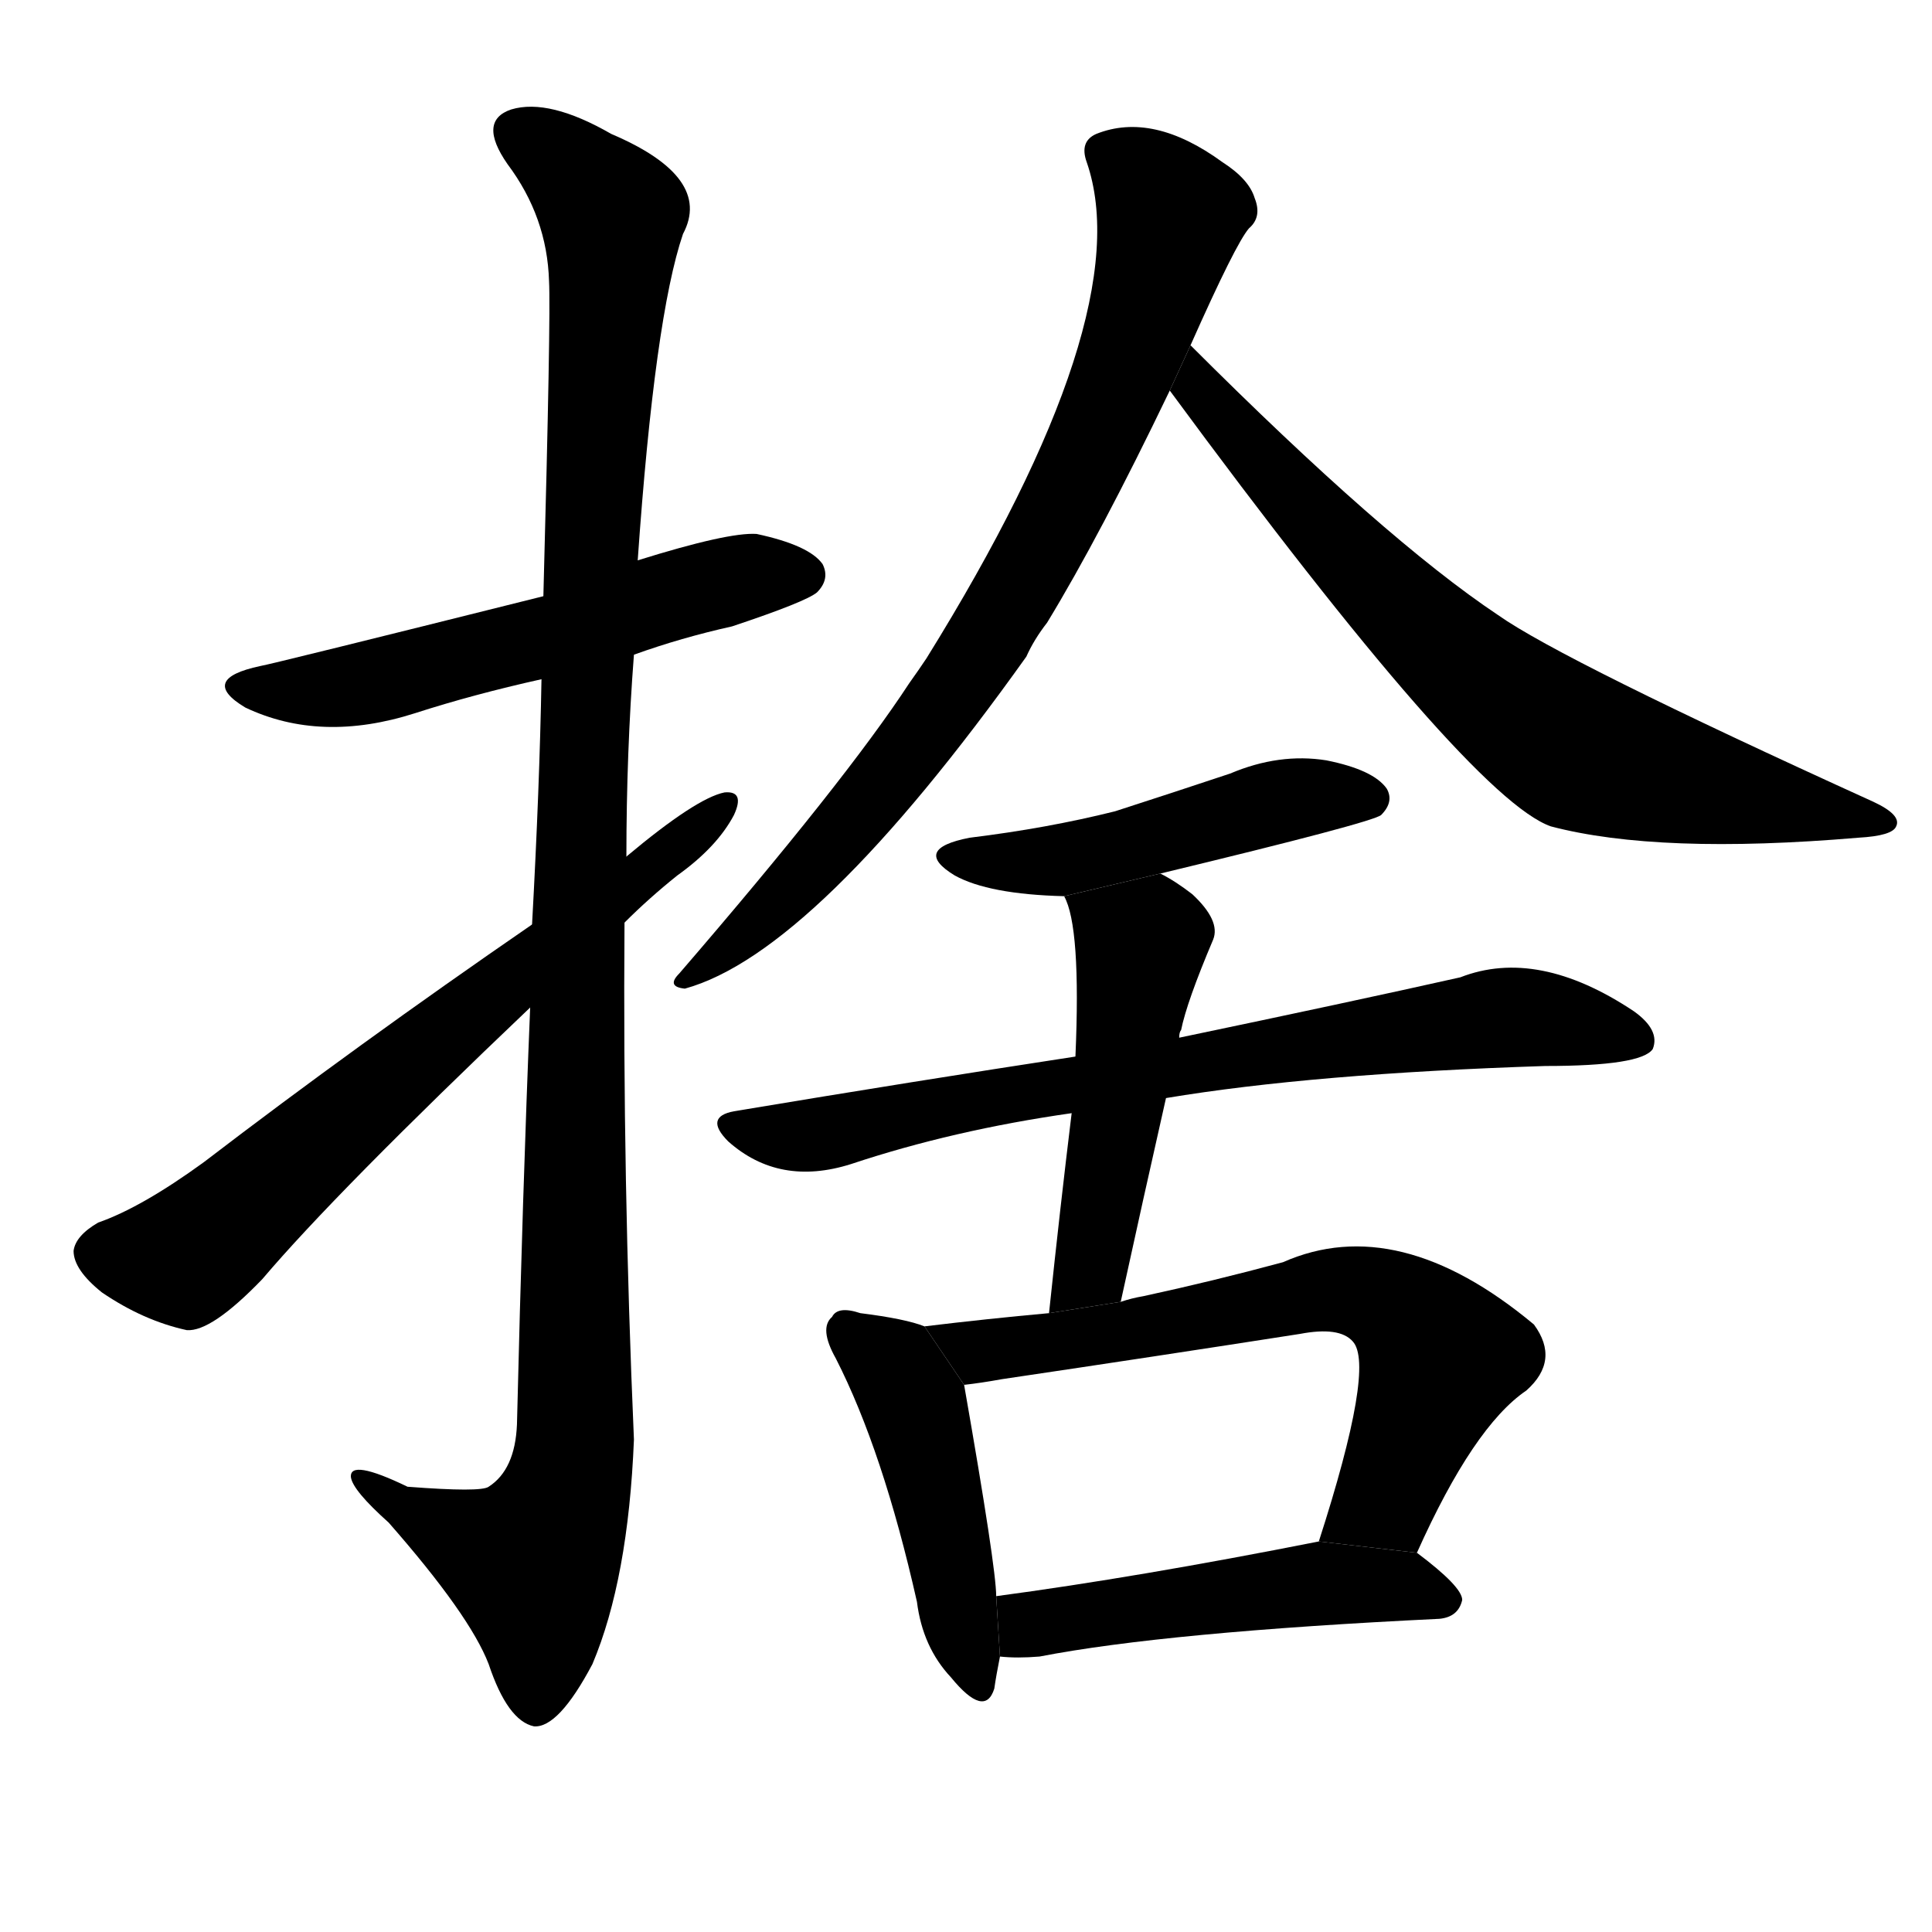 <!-- u6368_she3_discard_give_up_willingly_give_alms -->
<!-- 6368 -->
<!-- 6368 -->
<!-- 6368 -->
<svg viewBox="0 0 1024 1024">
  <g transform="scale(1, -1) translate(0, -900)">
    <path d="M 336 553 Q 361 562 388 568 Q 427 581 433 586 Q 440 593 436 601 Q 429 611 401 617 Q 386 618 338 603 L 288 584 Q 144 548 138 547 Q 105 540 130 525 Q 170 506 220 522 Q 251 532 287 540 L 336 553 Z"></path>
    <path d="M 281 366 Q 277 269 274 145 Q 273 121 259 112 Q 255 109 216 112 Q 185 127 186 117 Q 187 110 206 93 Q 249 44 259 18 Q 269 -12 283 -15 Q 296 -16 314 18 Q 333 63 336 137 Q 330 275 331 411 L 332 446 Q 332 501 336 553 L 338 603 Q 347 732 362 776 Q 378 806 324 829 Q 291 848 271 842 Q 253 836 269 813 Q 290 785 291 751 Q 292 733 288 584 L 287 540 Q 286 483 282 410 L 281 366 Z"></path>
    <path d="M 282 410 Q 189 346 108 284 Q 75 260 52 252 Q 40 245 39 237 Q 39 227 54 215 Q 76 200 99 195 Q 112 194 139 222 Q 178 268 281 366 L 331 411 Q 344 424 359 436 Q 380 451 389 468 Q 395 481 384 480 Q 369 477 332 446 L 282 410 Z"></path>
    <path d="M 631 717 Q 655 771 662 779 Q 669 785 665 795 Q 662 805 648 814 Q 611 841 581 829 Q 572 825 576 814 Q 604 733 491 551 Q 487 545 482 538 Q 448 486 360 384 Q 353 377 363 376 Q 432 395 544 552 Q 548 561 555 570 Q 583 616 620 693 L 631 717 Z"></path>
    <path d="M 620 693 Q 779 477 822 462 Q 879 447 985 456 Q 1003 457 1005 462 Q 1008 468 993 475 Q 828 550 794 574 Q 734 614 631 717 L 620 693 Z"></path>
    <path d="M 615 437 Q 727 464 732 468 Q 739 475 735 482 Q 728 492 703 497 Q 678 501 652 490 Q 622 480 591 470 Q 555 461 514 456 Q 483 450 506 436 Q 524 426 564 425 L 615 437 Z"></path>
    <path d="M 618 318 Q 696 331 819 335 Q 870 335 876 344 Q 880 354 866 364 Q 815 398 774 382 Q 716 369 625 350 L 570 340 Q 485 327 389 311 Q 373 308 386 295 Q 413 271 451 283 Q 505 301 568 310 L 618 318 Z"></path>
    <path d="M 594 210 Q 606 265 618 318 L 625 350 Q 625 353 626 354 Q 629 369 643 402 Q 647 412 632 426 Q 623 433 615 437 L 564 425 Q 573 409 570 340 L 568 310 Q 562 261 556 204 L 594 210 Z"></path>
    <path d="M 490 197 Q 480 201 456 204 Q 444 208 441 202 Q 434 196 443 180 Q 468 131 486 51 Q 489 27 504 11 Q 522 -11 527 5 Q 528 12 530 22 L 528 54 Q 528 69 511 166 L 490 197 Z"></path>
    <path d="M 751 77 Q 781 144 809 163 Q 827 179 813 198 Q 741 258 680 231 Q 643 221 606 213 Q 600 212 594 210 L 556 204 Q 523 201 490 197 L 511 166 Q 520 167 531 169 Q 612 181 689 193 Q 710 197 717 189 Q 729 176 699 83 L 751 77 Z"></path>
    <path d="M 530 22 Q 539 21 551 22 Q 618 35 763 42 Q 773 43 775 52 Q 775 59 751 77 L 699 83 Q 603 64 528 54 L 530 22 Z"></path>
  </g>
</svg>
